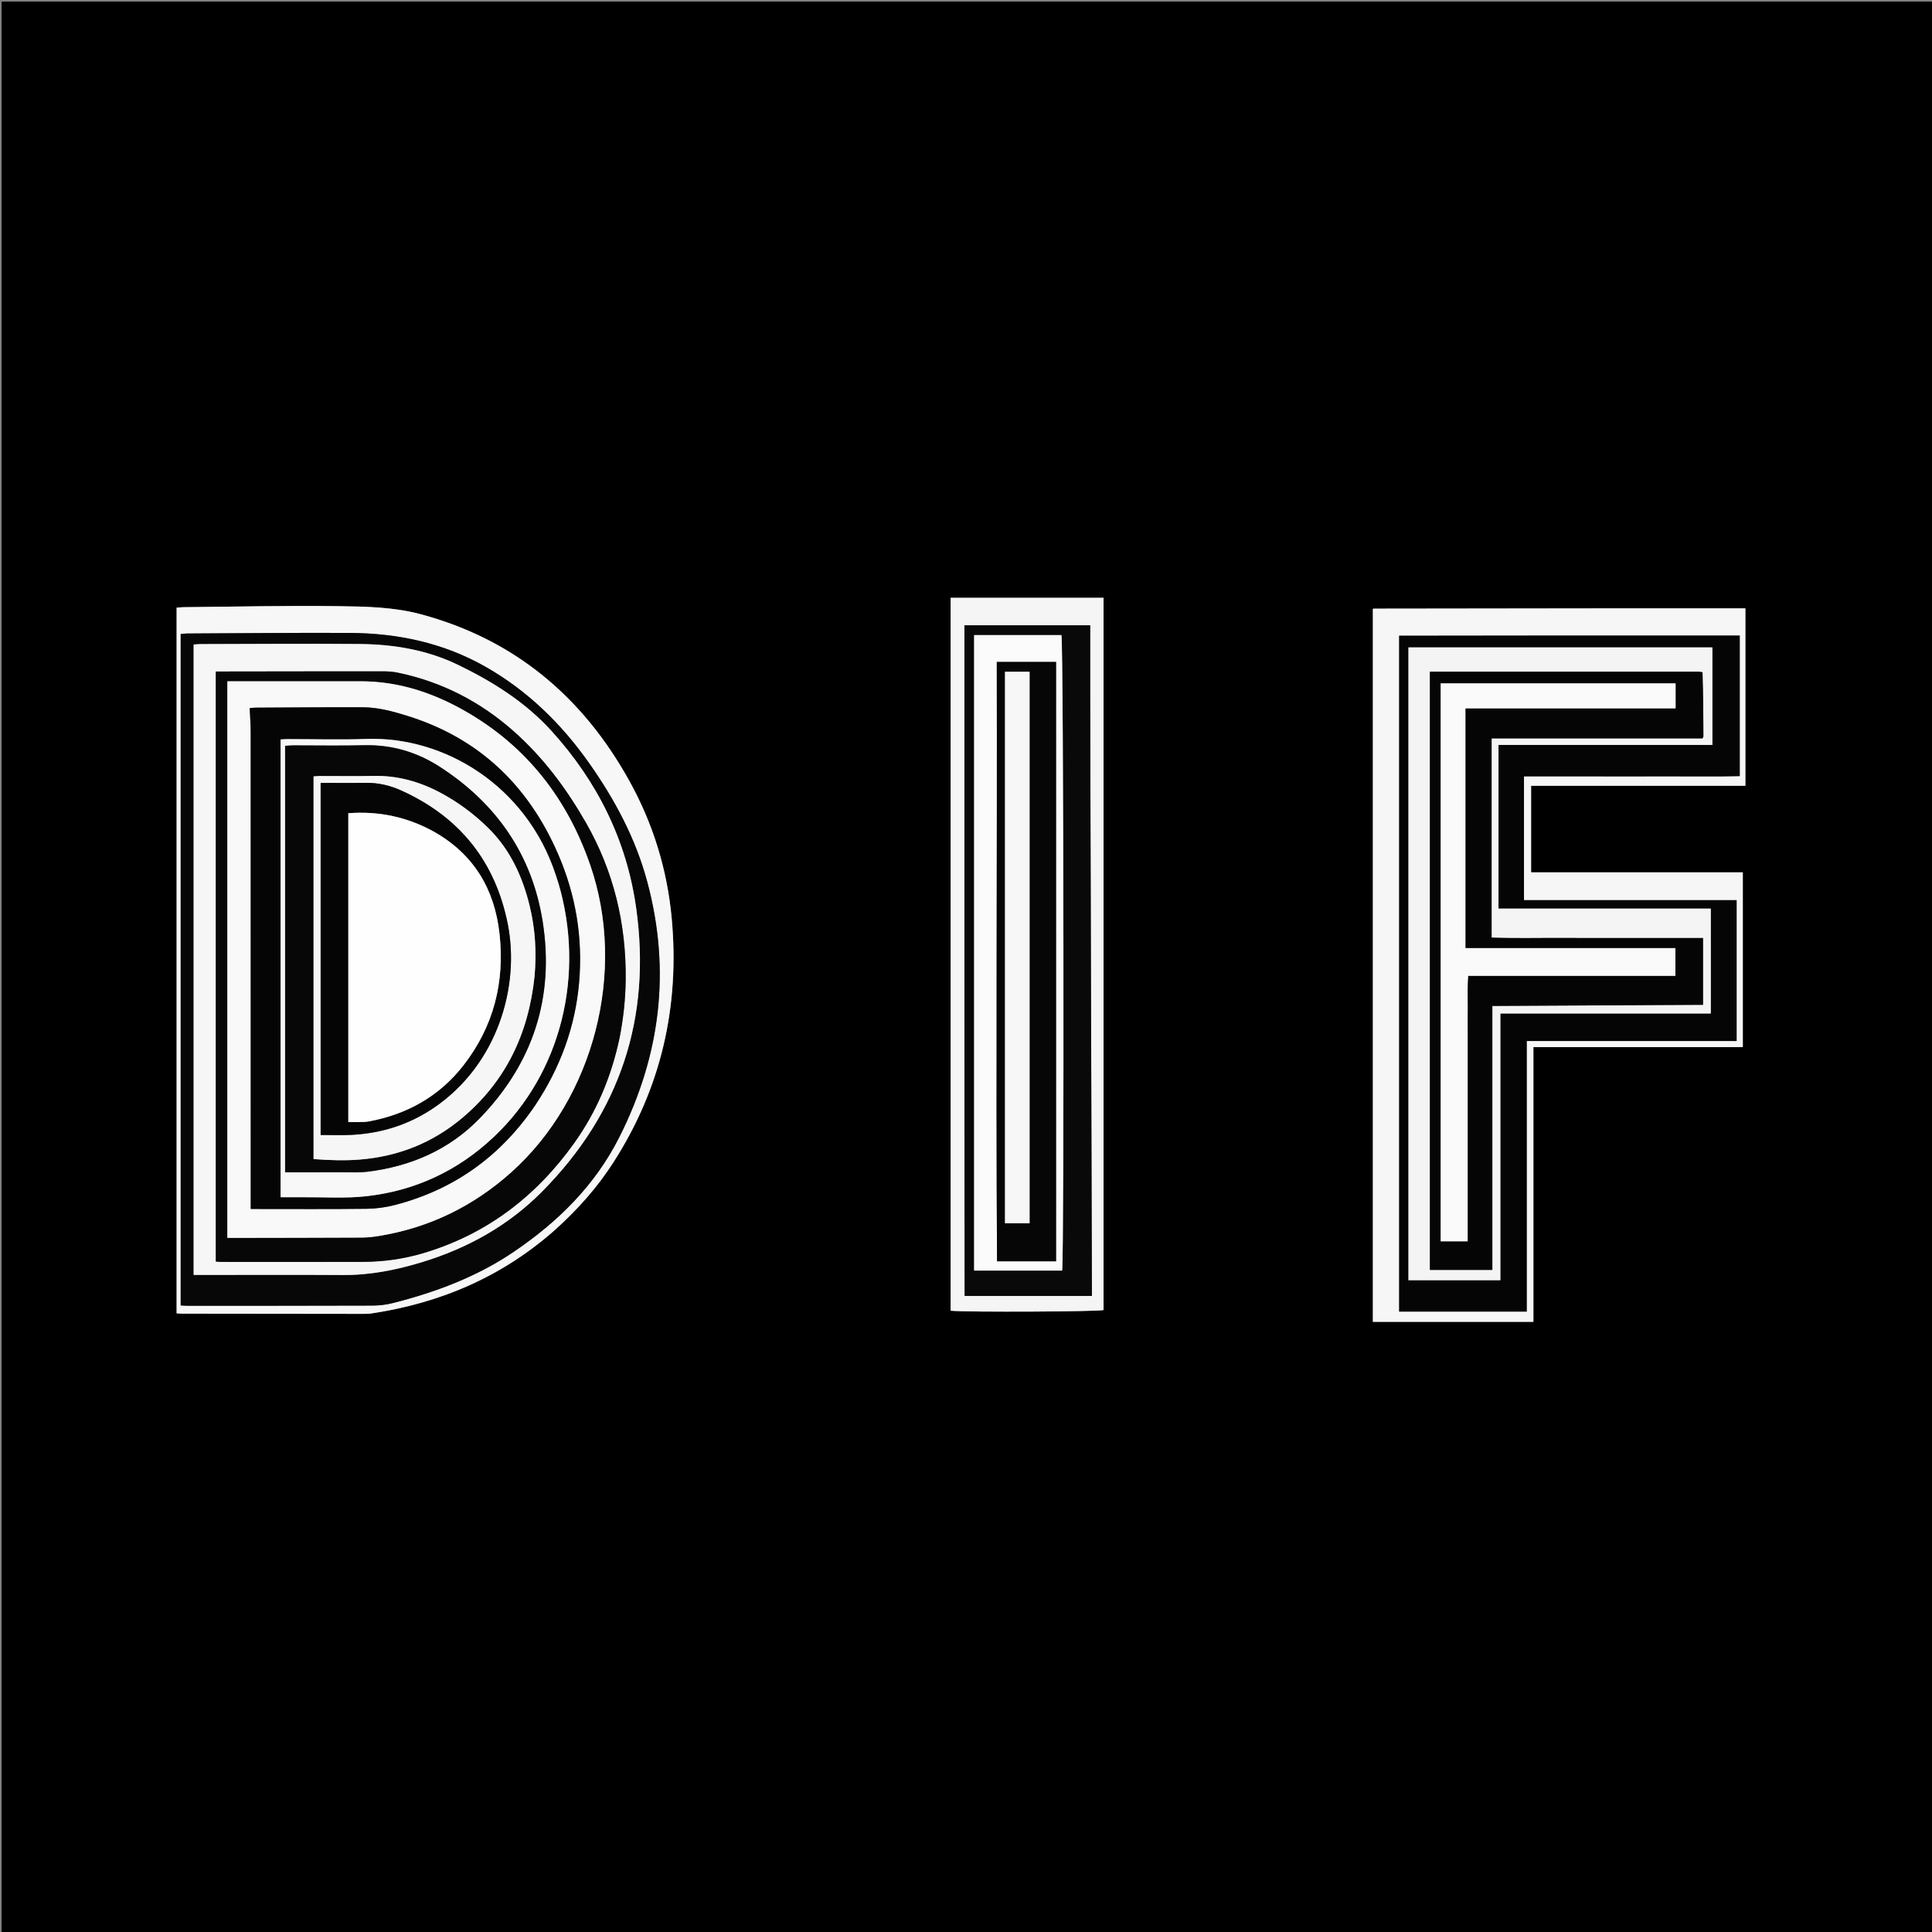 <svg version="1.1" id="Layer_1" xmlns="http://www.w3.org/2000/svg" xmlns:xlink="http://www.w3.org/1999/xlink" x="0px" y="0px"
	 width="100%" viewBox="0 0 2400 2400" enable-background="new 0 0 2400 2400" xml:space="preserve">
<rect x="0" y="0" width="2400" height="2400" fill="#808080" stroke="none"/>
<path fill="#000000" opacity="1" stroke="none" 
	d="
M1092,2402 
	C728,2402 365,2402 2,2402 
	C2,1602 2,802 2,2 
	C802,2 1602,2 2402,2 
	C2402,802 2402,1602 2402,2402 
	C1965.667,2402 1529.333,2402 1092,2402 
M1999,755.713 
	C1901.36,755.83 1803.72,755.945 1706.08,756.083 
	C1705.817,756.084 1705.528,756.378 1705.299,756.588 
	C1705.057,756.811 1704.872,757.097 1705.421,756.421 
	C1705.421,1052.141 1705.421,1346.926 1705.421,1642.062 
	C1772.373,1642.062 1838.185,1642.062 1904.848,1642.062 
	C1904.848,1528.338 1904.848,1415.217 1904.848,1300.715 
	C1992.169,1300.715 2078.645,1300.715 2164.98,1300.715 
	C2164.98,1227.802 2164.98,1156.279 2164.98,1083.68 
	C2076.963,1083.68 1989.529,1083.68 1901.984,1083.68 
	C1901.984,1047.373 1901.984,1012.148 1901.984,976.145 
	C1991.087,976.145 2079.604,976.145 2168.193,976.145 
	C2168.193,902.446 2168.193,829.53 2168.193,755.714 
	C2112.168,755.714 2056.584,755.714 1999,755.713 
M690.17,1527.137 
	C717.555,1502.489 741.895,1475.133 761.831,1444.135 
	C821.308,1351.654 844.411,1250.309 834.451,1141.165 
	C828.899,1080.328 811.215,1023.008 781.589,969.696 
	C723.716,865.552 639.173,794.359 522.917,763.093 
	C489.426,754.085 454.898,753.482 420.738,753.007 
	C356.433,752.115 292.095,753.683 227.771,754.261 
	C225.217,754.284 222.667,754.65 219.401,754.914 
	C219.401,1047.385 219.401,1339.233 219.401,1631.478 
	C222.04,1631.627 224.312,1631.864 226.583,1631.867 
	C301.577,1631.973 376.572,1632.062 451.566,1632.119 
	C454.892,1632.121 458.261,1632.067 461.539,1631.573 
	C547.209,1618.666 623.903,1585.986 690.17,1527.137 
M1180.912,996.999 
	C1180.912,1207.419 1180.912,1417.839 1180.912,1628.228 
	C1202.715,1630.234 1364.32,1629.357 1370.883,1627.391 
	C1370.883,1332.404 1370.883,1037.582 1370.883,742.604 
	C1307.204,742.604 1244.445,742.604 1180.912,742.604 
	C1180.912,827.153 1180.912,911.076 1180.912,996.999 
z"/>
<path fill="#F6F6F6" opacity="1" stroke="none" 
	d="
M2000,755.714 
	C2056.584,755.714 2112.168,755.714 2168.193,755.714 
	C2168.193,829.53 2168.193,902.446 2168.193,976.145 
	C2079.604,976.145 1991.087,976.145 1901.984,976.145 
	C1901.984,1012.148 1901.984,1047.373 1901.984,1083.68 
	C1989.529,1083.68 2076.963,1083.68 2164.98,1083.68 
	C2164.98,1156.279 2164.98,1227.802 2164.98,1300.715 
	C2078.645,1300.715 1992.169,1300.715 1904.848,1300.715 
	C1904.848,1415.217 1904.848,1528.338 1904.848,1642.062 
	C1838.185,1642.062 1772.373,1642.062 1705.421,1642.062 
	C1705.421,1346.926 1705.421,1052.141 1705.421,756.421 
	C1704.872,757.097 1705.057,756.811 1705.299,756.588 
	C1705.528,756.378 1705.817,756.084 1706.08,756.083 
	C1803.72,755.945 1901.36,755.83 2000,755.714 
M1945,789.48 
	C1875.803,789.56 1806.605,789.64 1738.056,789.719 
	C1738.056,1070.483 1738.056,1349.959 1738.056,1629.287 
	C1791.454,1629.287 1843.925,1629.287 1896.578,1629.287 
	C1896.578,1517.066 1896.578,1405.516 1896.578,1293.156 
	C1983.807,1293.156 2070.602,1293.156 2157.291,1293.156 
	C2157.291,1234.531 2157.291,1176.72 2157.291,1118.211 
	C2068.732,1118.211 1980.916,1118.211 1893.148,1118.211 
	C1893.148,1066.715 1893.148,1015.928 1893.148,964.442 
	C1923.617,964.442 1953.227,964.442 1982.837,964.442 
	C2012.834,964.442 2042.832,964.521 2072.829,964.419 
	C2102.299,964.319 2131.782,964.87 2161.186,964.087 
	C2161.186,905.293 2161.186,847.75 2161.186,789.48 
	C2089.476,789.48 2018.238,789.48 1945,789.48 
z"/>
<path fill="#F7F7F7" opacity="1" stroke="none" 
	d="
M689.643,1527.609 
	C623.903,1585.986 547.209,1618.666 461.539,1631.573 
	C458.261,1632.067 454.892,1632.121 451.566,1632.119 
	C376.572,1632.062 301.577,1631.973 226.583,1631.867 
	C224.312,1631.864 222.04,1631.627 219.401,1631.478 
	C219.401,1339.233 219.401,1047.385 219.401,754.914 
	C222.667,754.65 225.217,754.284 227.771,754.261 
	C292.095,753.683 356.433,752.115 420.738,753.007 
	C454.898,753.482 489.426,754.085 522.917,763.093 
	C639.173,794.359 723.716,865.552 781.589,969.696 
	C811.215,1023.008 828.899,1080.328 834.451,1141.165 
	C844.411,1250.309 821.308,1351.654 761.831,1444.135 
	C741.895,1475.133 717.555,1502.489 689.643,1527.609 
M224.461,1467 
	C224.461,1518.512 224.461,1570.025 224.461,1621.68 
	C228.152,1621.864 230.464,1622.08 232.776,1622.079 
	C309.415,1622.056 386.053,1622.102 462.691,1621.841 
	C470.947,1621.813 479.418,1620.867 487.412,1618.852 
	C540.974,1605.353 592.328,1586.181 638.292,1554.99 
	C693.036,1517.841 739.099,1472.658 769.382,1412.527 
	C820.502,1311.021 833.591,1205.69 804.098,1095.554 
	C789.616,1041.475 763.596,992.966 731.515,947.532 
	C697.064,898.741 655.104,857.809 602.917,828.158 
	C550.674,798.475 493.717,786.537 434.226,786.245 
	C366.923,785.915 299.614,786.646 232.308,786.955 
	C229.74,786.967 227.175,787.386 224.461,787.629 
	C224.461,1013.865 224.461,1239.432 224.461,1467 
z"/>
<path fill="#F5F5F5" opacity="1" stroke="none" 
	d="
M1180.912,995.999 
	C1180.912,911.076 1180.912,827.153 1180.912,742.604 
	C1244.445,742.604 1307.204,742.604 1370.883,742.604 
	C1370.883,1037.582 1370.883,1332.404 1370.883,1627.391 
	C1364.32,1629.357 1202.715,1630.234 1180.912,1628.228 
	C1180.912,1417.839 1180.912,1207.419 1180.912,995.999 
M1354.481,958.999 
	C1354.422,928.681 1354.339,898.362 1354.31,868.043 
	C1354.281,837.579 1354.304,807.116 1354.304,776.785 
	C1301.666,776.785 1250.201,776.785 1198.046,776.785 
	C1198.2,1055.066 1197.817,1332.718 1198.313,1609.851 
	C1251.808,1609.851 1303.902,1609.851 1356.424,1609.851 
	C1355.778,1392.769 1355.134,1176.884 1354.481,958.999 
z"/>
<path fill="#050505" opacity="1" stroke="none" 
	d="
M1946,789.48 
	C2018.238,789.48 2089.476,789.48 2161.186,789.48 
	C2161.186,847.75 2161.186,905.293 2161.186,964.087 
	C2131.782,964.87 2102.299,964.319 2072.829,964.419 
	C2042.832,964.521 2012.834,964.442 1982.837,964.442 
	C1953.227,964.442 1923.617,964.442 1893.148,964.442 
	C1893.148,1015.928 1893.148,1066.715 1893.148,1118.211 
	C1980.916,1118.211 2068.732,1118.211 2157.291,1118.211 
	C2157.291,1176.72 2157.291,1234.531 2157.291,1293.156 
	C2070.602,1293.156 1983.807,1293.156 1896.578,1293.156 
	C1896.578,1405.516 1896.578,1517.066 1896.578,1629.287 
	C1843.925,1629.287 1791.454,1629.287 1738.056,1629.287 
	C1738.056,1349.959 1738.056,1070.483 1738.056,789.719 
	C1806.605,789.64 1875.803,789.56 1946,789.48 
M1977,1128.682 
	C1938.49,1128.682 1899.981,1128.682 1861.494,1128.682 
	C1861.494,1060.321 1861.494,993.442 1861.494,925.348 
	C1950.32,925.348 2038.734,925.348 2127.183,925.348 
	C2127.183,884.256 2127.183,844.382 2127.183,804.205 
	C2000.946,804.205 1875.187,804.205 1749.618,804.205 
	C1749.618,1066.673 1749.618,1328.511 1749.618,1590.341 
	C1788.005,1590.341 1825.442,1590.341 1863.813,1590.341 
	C1863.813,1479.489 1863.813,1369.612 1863.813,1258.983 
	C1951.533,1258.983 2038.312,1258.983 2125.235,1258.983 
	C2125.235,1215.382 2125.235,1172.54 2125.235,1128.682 
	C2076.156,1128.682 2027.578,1128.682 1977,1128.682 
z"/>
<path fill="#070707" opacity="1" stroke="none" 
	d="
M224.461,1466 
	C224.461,1239.432 224.461,1013.865 224.461,787.629 
	C227.175,787.386 229.74,786.967 232.308,786.955 
	C299.614,786.646 366.923,785.915 434.226,786.245 
	C493.717,786.537 550.674,798.475 602.917,828.158 
	C655.104,857.809 697.064,898.741 731.515,947.532 
	C763.596,992.966 789.616,1041.475 804.098,1095.554 
	C833.591,1205.69 820.502,1311.021 769.382,1412.527 
	C739.099,1472.658 693.036,1517.841 638.292,1554.99 
	C592.328,1586.181 540.974,1605.353 487.412,1618.852 
	C479.418,1620.867 470.947,1621.813 462.691,1621.841 
	C386.053,1622.102 309.415,1622.056 232.776,1622.079 
	C230.464,1622.08 228.152,1621.864 224.461,1621.68 
	C224.461,1570.025 224.461,1518.512 224.461,1466 
M240.545,1417 
	C240.545,1472.235 240.545,1527.471 240.545,1583.757 
	C245.066,1583.757 248.633,1583.757 252.199,1583.757 
	C310.187,1583.757 368.178,1583.477 426.164,1583.863 
	C460.176,1584.09 492.916,1577.492 525.155,1567.592 
	C581.518,1550.282 631.846,1522.173 673.404,1480.191 
	C770.327,1382.277 809.347,1264.434 790.281,1128.103 
	C778.507,1043.916 742.01,970.745 685.051,907.976 
	C652.581,872.194 612.117,846.818 569.089,825.967 
	C530.77,807.398 489.237,800.4 446.924,800.022 
	C380.943,799.432 314.952,800.013 248.965,800.127 
	C246.416,800.131 243.868,800.429 240.545,800.639 
	C240.545,1005.887 240.545,1210.443 240.545,1417 
z"/>
<path fill="#090909" opacity="1" stroke="none" 
	d="
M1354.486,959.999 
	C1355.134,1176.884 1355.778,1392.769 1356.424,1609.851 
	C1303.902,1609.851 1251.808,1609.851 1198.313,1609.851 
	C1197.817,1332.718 1198.2,1055.066 1198.046,776.785 
	C1250.201,776.785 1301.666,776.785 1354.304,776.785 
	C1354.304,807.116 1354.281,837.579 1354.31,868.043 
	C1354.339,898.362 1354.422,928.681 1354.486,959.999 
M1210.09,1075 
	C1210.09,1242.816 1210.09,1410.631 1210.09,1578.399 
	C1247.162,1578.399 1283.332,1578.399 1319.439,1578.399 
	C1322.142,1555.318 1321.249,799.184 1318.543,788.929 
	C1282.722,788.929 1246.882,788.929 1210.095,788.929 
	C1210.095,883.952 1210.095,978.476 1210.09,1075 
z"/>
<path fill="#F4F4F4" opacity="1" stroke="none" 
	d="
M1978,1128.682 
	C2027.578,1128.682 2076.156,1128.682 2125.235,1128.682 
	C2125.235,1172.54 2125.235,1215.382 2125.235,1258.983 
	C2038.312,1258.983 1951.533,1258.983 1863.813,1258.983 
	C1863.813,1369.612 1863.813,1479.489 1863.813,1590.341 
	C1825.442,1590.341 1788.005,1590.341 1749.618,1590.341 
	C1749.618,1328.511 1749.618,1066.673 1749.618,804.205 
	C1875.187,804.205 2000.946,804.205 2127.183,804.205 
	C2127.183,844.382 2127.183,884.256 2127.183,925.348 
	C2038.734,925.348 1950.32,925.348 1861.494,925.348 
	C1861.494,993.442 1861.494,1060.321 1861.494,1128.682 
	C1899.981,1128.682 1938.49,1128.682 1978,1128.682 
M2114.264,834.606 
	C2112.6,834.545 2110.936,834.43 2109.271,834.43 
	C2000.941,834.421 1892.611,834.422 1784.281,834.421 
	C1781.688,834.421 1779.095,834.421 1776.271,834.421 
	C1776.271,1082.682 1776.271,1330.088 1776.271,1577.549 
	C1802.667,1577.549 1828.145,1577.549 1853.852,1577.549 
	C1853.852,1468.13 1853.852,1359.29 1853.852,1249.62 
	C1941.375,1249.153 2028.474,1248.688 2115.573,1248.223 
	C2115.573,1220.034 2115.573,1192.875 2115.573,1165.217 
	C2085.684,1165.217 2056.384,1165.217 2027.084,1165.217 
	C1998.085,1165.217 1969.086,1165.324 1940.087,1165.188 
	C1910.956,1165.05 1881.803,1165.788 1852.922,1164.748 
	C1852.922,1081.648 1852.922,999.821 1852.922,917.269 
	C1940.745,917.269 2027.972,917.269 2114.852,917.269 
	C2115.486,915.949 2116.022,915.355 2116.021,914.762 
	C2115.951,888.445 2115.834,862.128 2114.264,834.606 
z"/>
<path fill="#F6F6F6" opacity="1" stroke="none" 
	d="
M240.545,1416 
	C240.545,1210.443 240.545,1005.887 240.545,800.639 
	C243.868,800.429 246.416,800.131 248.965,800.127 
	C314.952,800.013 380.943,799.432 446.924,800.022 
	C489.237,800.4 530.77,807.398 569.089,825.967 
	C612.117,846.818 652.581,872.194 685.051,907.976 
	C742.01,970.745 778.507,1043.916 790.281,1128.103 
	C809.347,1264.434 770.327,1382.277 673.404,1480.191 
	C631.846,1522.173 581.518,1550.282 525.155,1567.592 
	C492.916,1577.492 460.176,1584.09 426.164,1583.863 
	C368.178,1583.477 310.187,1583.757 252.199,1583.757 
	C248.633,1583.757 245.066,1583.757 240.545,1583.757 
	C240.545,1527.471 240.545,1472.235 240.545,1416 
M769.782,1288.565 
	C774.433,1264.971 776.982,1241.126 777.247,1217.106 
	C778.013,1147.727 762.435,1082.406 727.845,1021.954 
	C703.528,979.457 674.589,940.613 637.702,908.037 
	C596.398,871.56 548.992,847.154 495.016,835.791 
	C489.205,834.567 483.152,833.98 477.211,833.977 
	C410.88,833.936 344.549,834.068 278.219,834.153 
	C274.98,834.157 271.742,834.154 268.079,834.154 
	C268.079,1078.948 268.079,1322.773 268.079,1567.135 
	C270.724,1567.305 272.973,1567.576 275.222,1567.577 
	C333.886,1567.597 392.551,1567.73 451.215,1567.519 
	C476.306,1567.429 501.036,1563.995 525.148,1556.888 
	C603.97,1533.655 665.6,1486.608 713.043,1420.295 
	C741.127,1381.04 759.49,1337.412 769.782,1288.565 
z"/>
<path fill="#FBFBFB" opacity="1" stroke="none" 
	d="
M1210.093,1074 
	C1210.095,978.476 1210.095,883.952 1210.095,788.929 
	C1246.882,788.929 1282.722,788.929 1318.543,788.929 
	C1321.249,799.184 1322.142,1555.318 1319.439,1578.399 
	C1283.332,1578.399 1247.162,1578.399 1210.09,1578.399 
	C1210.09,1410.631 1210.09,1242.816 1210.093,1074 
M1311.898,1453 
	C1311.898,1242.853 1311.898,1032.705 1311.898,822.272 
	C1286.973,822.272 1262.901,822.272 1238.241,822.272 
	C1238.8,1071.088 1237.108,1319.157 1238.539,1566.818 
	C1263.526,1566.818 1287.392,1566.818 1311.898,1566.818 
	C1311.898,1528.889 1311.898,1491.944 1311.898,1453 
z"/>
<path fill="#050505" opacity="1" stroke="none" 
	d="
M2114.994,835.208 
	C2115.834,862.128 2115.951,888.445 2116.021,914.762 
	C2116.022,915.355 2115.486,915.949 2114.852,917.269 
	C2027.972,917.269 1940.745,917.269 1852.922,917.269 
	C1852.922,999.821 1852.922,1081.648 1852.922,1164.748 
	C1881.803,1165.788 1910.956,1165.05 1940.087,1165.188 
	C1969.086,1165.324 1998.085,1165.217 2027.084,1165.217 
	C2056.384,1165.217 2085.684,1165.217 2115.573,1165.217 
	C2115.573,1192.875 2115.573,1220.034 2115.573,1248.223 
	C2028.474,1248.688 1941.375,1249.153 1853.852,1249.62 
	C1853.852,1359.29 1853.852,1468.13 1853.852,1577.549 
	C1828.145,1577.549 1802.667,1577.549 1776.271,1577.549 
	C1776.271,1330.088 1776.271,1082.682 1776.271,834.421 
	C1779.095,834.421 1781.688,834.421 1784.281,834.421 
	C1892.611,834.422 2000.941,834.421 2109.271,834.43 
	C2110.936,834.43 2112.6,834.545 2114.994,835.208 
M1789.674,1403 
	C1789.674,1449.218 1789.674,1495.436 1789.674,1542.014 
	C1801.073,1542.014 1811.61,1542.014 1823.181,1542.014 
	C1823.181,1529.405 1823.181,1517.146 1823.181,1504.888 
	C1823.181,1492.888 1823.181,1480.888 1823.181,1468.888 
	C1823.181,1456.555 1823.181,1444.222 1823.181,1431.889 
	C1823.181,1419.889 1823.181,1407.889 1823.181,1395.89 
	C1823.181,1383.556 1823.181,1371.223 1823.181,1358.89 
	C1823.181,1346.891 1823.181,1334.891 1823.181,1322.891 
	C1823.181,1310.558 1823.181,1298.225 1823.181,1285.892 
	C1823.181,1273.892 1823.083,1261.891 1823.208,1249.893 
	C1823.334,1237.737 1822.634,1225.539 1823.8,1212.195 
	C1910.244,1212.195 1995.743,1212.195 2081.245,1212.195 
	C2081.245,1200.146 2081.245,1189.385 2081.245,1177.805 
	C1993.675,1177.805 1906.836,1177.805 1820.386,1177.805 
	C1820.386,1078.189 1820.386,979.417 1820.386,879.941 
	C1908.1,879.941 1994.903,879.941 2081.471,879.941 
	C2081.471,869.11 2081.471,859.005 2081.471,848.868 
	C1984.187,848.868 1887.653,848.868 1789.675,848.868 
	C1789.675,1033.222 1789.675,1217.111 1789.674,1403 
z"/>
<path fill="#070707" opacity="1" stroke="none" 
	d="
M769.638,1289.398 
	C759.49,1337.412 741.127,1381.04 713.043,1420.295 
	C665.6,1486.608 603.97,1533.655 525.148,1556.888 
	C501.036,1563.995 476.306,1567.429 451.215,1567.519 
	C392.551,1567.73 333.886,1567.597 275.222,1567.577 
	C272.973,1567.576 270.724,1567.305 268.079,1567.135 
	C268.079,1322.773 268.079,1078.948 268.079,834.154 
	C271.742,834.154 274.98,834.157 278.219,834.153 
	C344.549,834.068 410.88,833.936 477.211,833.977 
	C483.152,833.98 489.205,834.567 495.016,835.791 
	C548.992,847.154 596.398,871.56 637.702,908.037 
	C674.589,940.613 703.528,979.457 727.845,1021.954 
	C762.435,1082.406 778.013,1147.727 777.247,1217.106 
	C776.982,1241.126 774.433,1264.971 769.638,1289.398 
M446.944,846.307 
	C392.052,846.307 337.16,846.307 282.416,846.307 
	C282.416,1077.214 282.416,1307.188 282.416,1537.743 
	C285.525,1537.743 287.48,1537.746 289.435,1537.742 
	C342.743,1537.643 396.051,1537.621 449.357,1537.352 
	C456.647,1537.316 463.999,1536.467 471.205,1535.283 
	C533.657,1525.025 588.309,1498.205 635.271,1456.107 
	C738.028,1363.993 778.698,1206.043 733.133,1074.418 
	C704.648,992.133 654.129,926.91 577.904,883.398 
	C538.137,860.698 495.468,846.307 446.944,846.307 
z"/>
<path fill="#060606" opacity="1" stroke="none" 
	d="
M1311.898,1454 
	C1311.898,1491.944 1311.898,1528.889 1311.898,1566.818 
	C1287.392,1566.818 1263.526,1566.818 1238.539,1566.818 
	C1237.108,1319.157 1238.8,1071.088 1238.241,822.272 
	C1262.901,822.272 1286.973,822.272 1311.898,822.272 
	C1311.898,1032.705 1311.898,1242.853 1311.898,1454 
M1248.437,867.005 
	C1248.437,1084.476 1248.437,1301.947 1248.437,1519.552 
	C1258.996,1519.552 1268.845,1519.552 1278.982,1519.552 
	C1278.982,1290.971 1278.982,1062.869 1278.982,834.484 
	C1268.541,834.484 1258.803,834.484 1248.437,834.484 
	C1248.437,845.113 1248.437,855.061 1248.437,867.005 
z"/>
<path fill="#FAFAFA" opacity="1" stroke="none" 
	d="
M1789.674,1402 
	C1789.675,1217.111 1789.675,1033.222 1789.675,848.868 
	C1887.653,848.868 1984.187,848.868 2081.471,848.868 
	C2081.471,859.005 2081.471,869.11 2081.471,879.941 
	C1994.903,879.941 1908.1,879.941 1820.386,879.941 
	C1820.386,979.417 1820.386,1078.189 1820.386,1177.805 
	C1906.836,1177.805 1993.675,1177.805 2081.245,1177.805 
	C2081.245,1189.385 2081.245,1200.146 2081.245,1212.195 
	C1995.743,1212.195 1910.244,1212.195 1823.8,1212.195 
	C1822.634,1225.539 1823.334,1237.737 1823.208,1249.893 
	C1823.083,1261.891 1823.181,1273.892 1823.181,1285.892 
	C1823.181,1298.225 1823.181,1310.558 1823.181,1322.891 
	C1823.181,1334.891 1823.181,1346.891 1823.181,1358.89 
	C1823.181,1371.223 1823.181,1383.556 1823.181,1395.89 
	C1823.181,1407.889 1823.181,1419.889 1823.181,1431.889 
	C1823.181,1444.222 1823.181,1456.555 1823.181,1468.888 
	C1823.181,1480.888 1823.181,1492.888 1823.181,1504.888 
	C1823.181,1517.146 1823.181,1529.405 1823.181,1542.014 
	C1811.61,1542.014 1801.073,1542.014 1789.674,1542.014 
	C1789.674,1495.436 1789.674,1449.218 1789.674,1402 
z"/>
<path fill="#F9F9F9" opacity="1" stroke="none" 
	d="
M447.933,846.307 
	C495.468,846.307 538.137,860.698 577.904,883.398 
	C654.129,926.91 704.648,992.133 733.133,1074.418 
	C778.698,1206.043 738.028,1363.993 635.271,1456.107 
	C588.309,1498.205 533.657,1525.025 471.205,1535.283 
	C463.999,1536.467 456.647,1537.316 449.357,1537.352 
	C396.051,1537.621 342.743,1537.643 289.435,1537.742 
	C287.48,1537.746 285.525,1537.743 282.416,1537.743 
	C282.416,1307.188 282.416,1077.214 282.416,846.307 
	C337.16,846.307 392.052,846.307 447.933,846.307 
M665.368,1372.304 
	C695.96,1326.228 714.575,1275.726 719.372,1220.629 
	C724.195,1165.233 715.342,1111.684 693.15,1060.657 
	C656.219,975.738 595.087,916.936 505.756,889.195 
	C487.952,883.666 469.844,878.703 451.085,878.616 
	C406.78,878.411 362.471,878.861 318.164,879.079 
	C315.626,879.091 313.09,879.4 310.159,879.598 
	C310.626,889.923 311.433,899.501 311.436,909.08 
	C311.501,1102.642 311.474,1296.204 311.465,1489.766 
	C311.464,1493.622 311.465,1497.477 311.465,1501.848 
	C314.462,1501.848 316.076,1501.848 317.691,1501.848 
	C363.666,1501.844 409.645,1502.165 455.613,1501.612 
	C467.477,1501.47 479.616,1499.763 491.103,1496.761 
	C564.395,1477.61 622.071,1436.179 665.368,1372.304 
z"/>
<path fill="#F7F7F7" opacity="1" stroke="none" 
	d="
M1248.437,866.007 
	C1248.437,855.061 1248.437,845.113 1248.437,834.484 
	C1258.803,834.484 1268.541,834.484 1278.982,834.484 
	C1278.982,1062.869 1278.982,1290.971 1278.982,1519.552 
	C1268.845,1519.552 1258.996,1519.552 1248.437,1519.552 
	C1248.437,1301.947 1248.437,1084.476 1248.437,866.007 
z"/>
<path fill="#050505" opacity="1" stroke="none" 
	d="
M664.937,1372.887 
	C622.071,1436.179 564.395,1477.61 491.103,1496.761 
	C479.616,1499.763 467.477,1501.47 455.613,1501.612 
	C409.645,1502.165 363.666,1501.844 317.691,1501.848 
	C316.076,1501.848 314.462,1501.848 311.465,1501.848 
	C311.465,1497.477 311.464,1493.622 311.465,1489.766 
	C311.474,1296.204 311.501,1102.642 311.436,909.08 
	C311.433,899.501 310.626,889.923 310.159,879.598 
	C313.09,879.4 315.626,879.091 318.164,879.079 
	C362.471,878.861 406.78,878.411 451.085,878.616 
	C469.844,878.703 487.952,883.666 505.756,889.195 
	C595.087,916.936 656.219,975.738 693.15,1060.657 
	C715.342,1111.684 724.195,1165.233 719.372,1220.629 
	C714.575,1275.726 695.96,1326.228 664.937,1372.887 
M693.783,1097.292 
	C692.53,1093.503 691.281,1089.713 690.024,1085.926 
	C653.542,976.082 552.049,914.459 455.042,917.961 
	C422.437,919.138 389.753,918.136 357.106,918.166 
	C354.206,918.169 351.307,918.436 348.56,918.573 
	C348.56,1108.188 348.56,1297.179 348.56,1487.251 
	C358.372,1487.251 367.32,1487.312 376.268,1487.239 
	C402.242,1487.026 428.445,1488.87 454.145,1486.089 
	C515.193,1479.483 568.619,1454.617 613.41,1412.328 
	C698.016,1332.45 726.675,1210.014 693.783,1097.292 
z"/>
<path fill="#F8F8F8" opacity="1" stroke="none" 
	d="
M693.949,1098.083 
	C726.675,1210.014 698.016,1332.45 613.41,1412.328 
	C568.619,1454.617 515.193,1479.483 454.145,1486.089 
	C428.445,1488.87 402.242,1487.026 376.268,1487.239 
	C367.32,1487.312 358.372,1487.251 348.56,1487.251 
	C348.56,1297.179 348.56,1108.188 348.56,918.573 
	C351.307,918.436 354.206,918.169 357.106,918.166 
	C389.753,918.136 422.437,919.138 455.042,917.961 
	C552.049,914.459 653.542,976.082 690.024,1085.926 
	C691.281,1089.713 692.53,1093.503 693.949,1098.083 
M354.176,1413 
	C354.176,1427.214 354.176,1441.429 354.176,1456.301 
	C358.552,1456.301 361.827,1456.301 365.103,1456.301 
	C385.758,1456.301 406.413,1456.357 427.067,1456.276 
	C436.723,1456.238 446.478,1456.769 456.015,1455.613 
	C509.93,1449.073 557.801,1428.464 595.809,1389.306 
	C662.303,1320.8 689.103,1238.307 674.006,1144.04 
	C660.814,1061.659 616.711,998.233 546.898,952.92 
	C518.343,934.385 486.939,924.902 452.428,925.774 
	C423.13,926.515 393.799,925.912 364.482,925.949 
	C361.306,925.953 358.13,926.262 354.177,926.47 
	C354.177,1088.606 354.177,1249.803 354.176,1413 
z"/>
<path fill="#070707" opacity="1" stroke="none" 
	d="
M354.176,1412 
	C354.177,1249.803 354.177,1088.606 354.177,926.47 
	C358.13,926.262 361.306,925.953 364.482,925.949 
	C393.799,925.912 423.13,926.515 452.428,925.774 
	C486.939,924.902 518.343,934.385 546.898,952.92 
	C616.711,998.233 660.814,1061.659 674.006,1144.04 
	C689.103,1238.307 662.303,1320.8 595.809,1389.306 
	C557.801,1428.464 509.93,1449.073 456.015,1455.613 
	C446.478,1456.769 436.723,1456.238 427.067,1456.276 
	C406.413,1456.357 385.758,1456.301 365.103,1456.301 
	C361.827,1456.301 358.552,1456.301 354.176,1456.301 
	C354.176,1441.429 354.176,1427.214 354.176,1412 
M664.02,1212.75 
	C666.705,1183.31 664.976,1154.144 657.98,1125.405 
	C649.003,1088.532 633.594,1054.995 605.999,1028.042 
	C588.497,1010.946 569.024,996.465 547.44,984.919 
	C521.442,971.012 493.931,963.259 464.157,963.881 
	C441.834,964.347 419.494,963.956 397.161,963.995 
	C394.61,964 392.059,964.32 389.532,964.492 
	C389.532,1123.298 389.532,1281.445 389.532,1439.86 
	C409.222,1441.304 428.047,1441.993 447.035,1440.446 
	C494.671,1436.564 537.022,1419.849 573.632,1389.216 
	C628.056,1343.679 656.426,1284.485 664.02,1212.75 
z"/>
<path fill="#F6F6F6" opacity="1" stroke="none" 
	d="
M663.963,1213.667 
	C656.426,1284.485 628.056,1343.679 573.632,1389.216 
	C537.022,1419.849 494.671,1436.564 447.035,1440.446 
	C428.047,1441.993 409.222,1441.304 389.532,1439.86 
	C389.532,1281.445 389.532,1123.298 389.532,964.492 
	C392.059,964.32 394.61,964 397.161,963.995 
	C419.494,963.956 441.834,964.347 464.157,963.881 
	C493.931,963.259 521.442,971.012 547.44,984.919 
	C569.024,996.465 588.497,1010.946 605.999,1028.042 
	C633.594,1054.995 649.003,1088.532 657.98,1125.405 
	C664.976,1154.144 666.705,1183.31 663.963,1213.667 
M411.225,972.557 
	C406.978,972.557 402.731,972.557 398.322,972.557 
	C398.322,1118.598 398.322,1263.637 398.322,1409.883 
	C411.565,1409.883 424.169,1410.429 436.712,1409.781 
	C474.053,1407.851 508.47,1397.015 539.567,1375.738 
	C618.204,1321.933 646.179,1224.989 630.722,1147.607 
	C615.248,1070.14 570.885,1014.746 498.625,982.077 
	C484.465,975.675 469.781,972.183 454.15,972.499 
	C440.499,972.775 426.838,972.557 411.225,972.557 
z"/>
<path fill="#050505" opacity="1" stroke="none" 
	d="
M412.203,972.557 
	C426.838,972.557 440.499,972.775 454.15,972.499 
	C469.781,972.183 484.465,975.675 498.625,982.077 
	C570.885,1014.746 615.248,1070.14 630.722,1147.607 
	C646.179,1224.989 618.204,1321.933 539.567,1375.738 
	C508.47,1397.015 474.053,1407.851 436.712,1409.781 
	C424.169,1410.429 411.565,1409.883 398.322,1409.883 
	C398.322,1263.637 398.322,1118.598 398.322,972.557 
	C402.731,972.557 406.978,972.557 412.203,972.557 
M539.416,1033.383 
	C506.3,1014.843 470.822,1007.351 432.699,1010.194 
	C432.699,1138.03 432.699,1265.416 432.699,1393.864 
	C437.123,1393.864 441.028,1393.951 444.927,1393.841 
	C449.246,1393.718 453.649,1393.895 457.863,1393.118 
	C505.534,1384.33 545.578,1362.021 575.523,1323.672 
	C613.205,1275.414 627.273,1220.04 620.472,1159.553 
	C614.339,1105.006 589.228,1061.959 539.416,1033.383 
z"/>
<path fill="#FEFEFE" opacity="1" stroke="none" 
	d="
M540.073,1033.719 
	C589.228,1061.959 614.339,1105.006 620.472,1159.553 
	C627.273,1220.04 613.205,1275.414 575.523,1323.672 
	C545.578,1362.021 505.534,1384.33 457.863,1393.118 
	C453.649,1393.895 449.246,1393.718 444.927,1393.841 
	C441.028,1393.951 437.123,1393.864 432.699,1393.864 
	C432.699,1265.416 432.699,1138.03 432.699,1010.194 
	C470.822,1007.351 506.3,1014.843 540.073,1033.719 
z"/>
</svg>